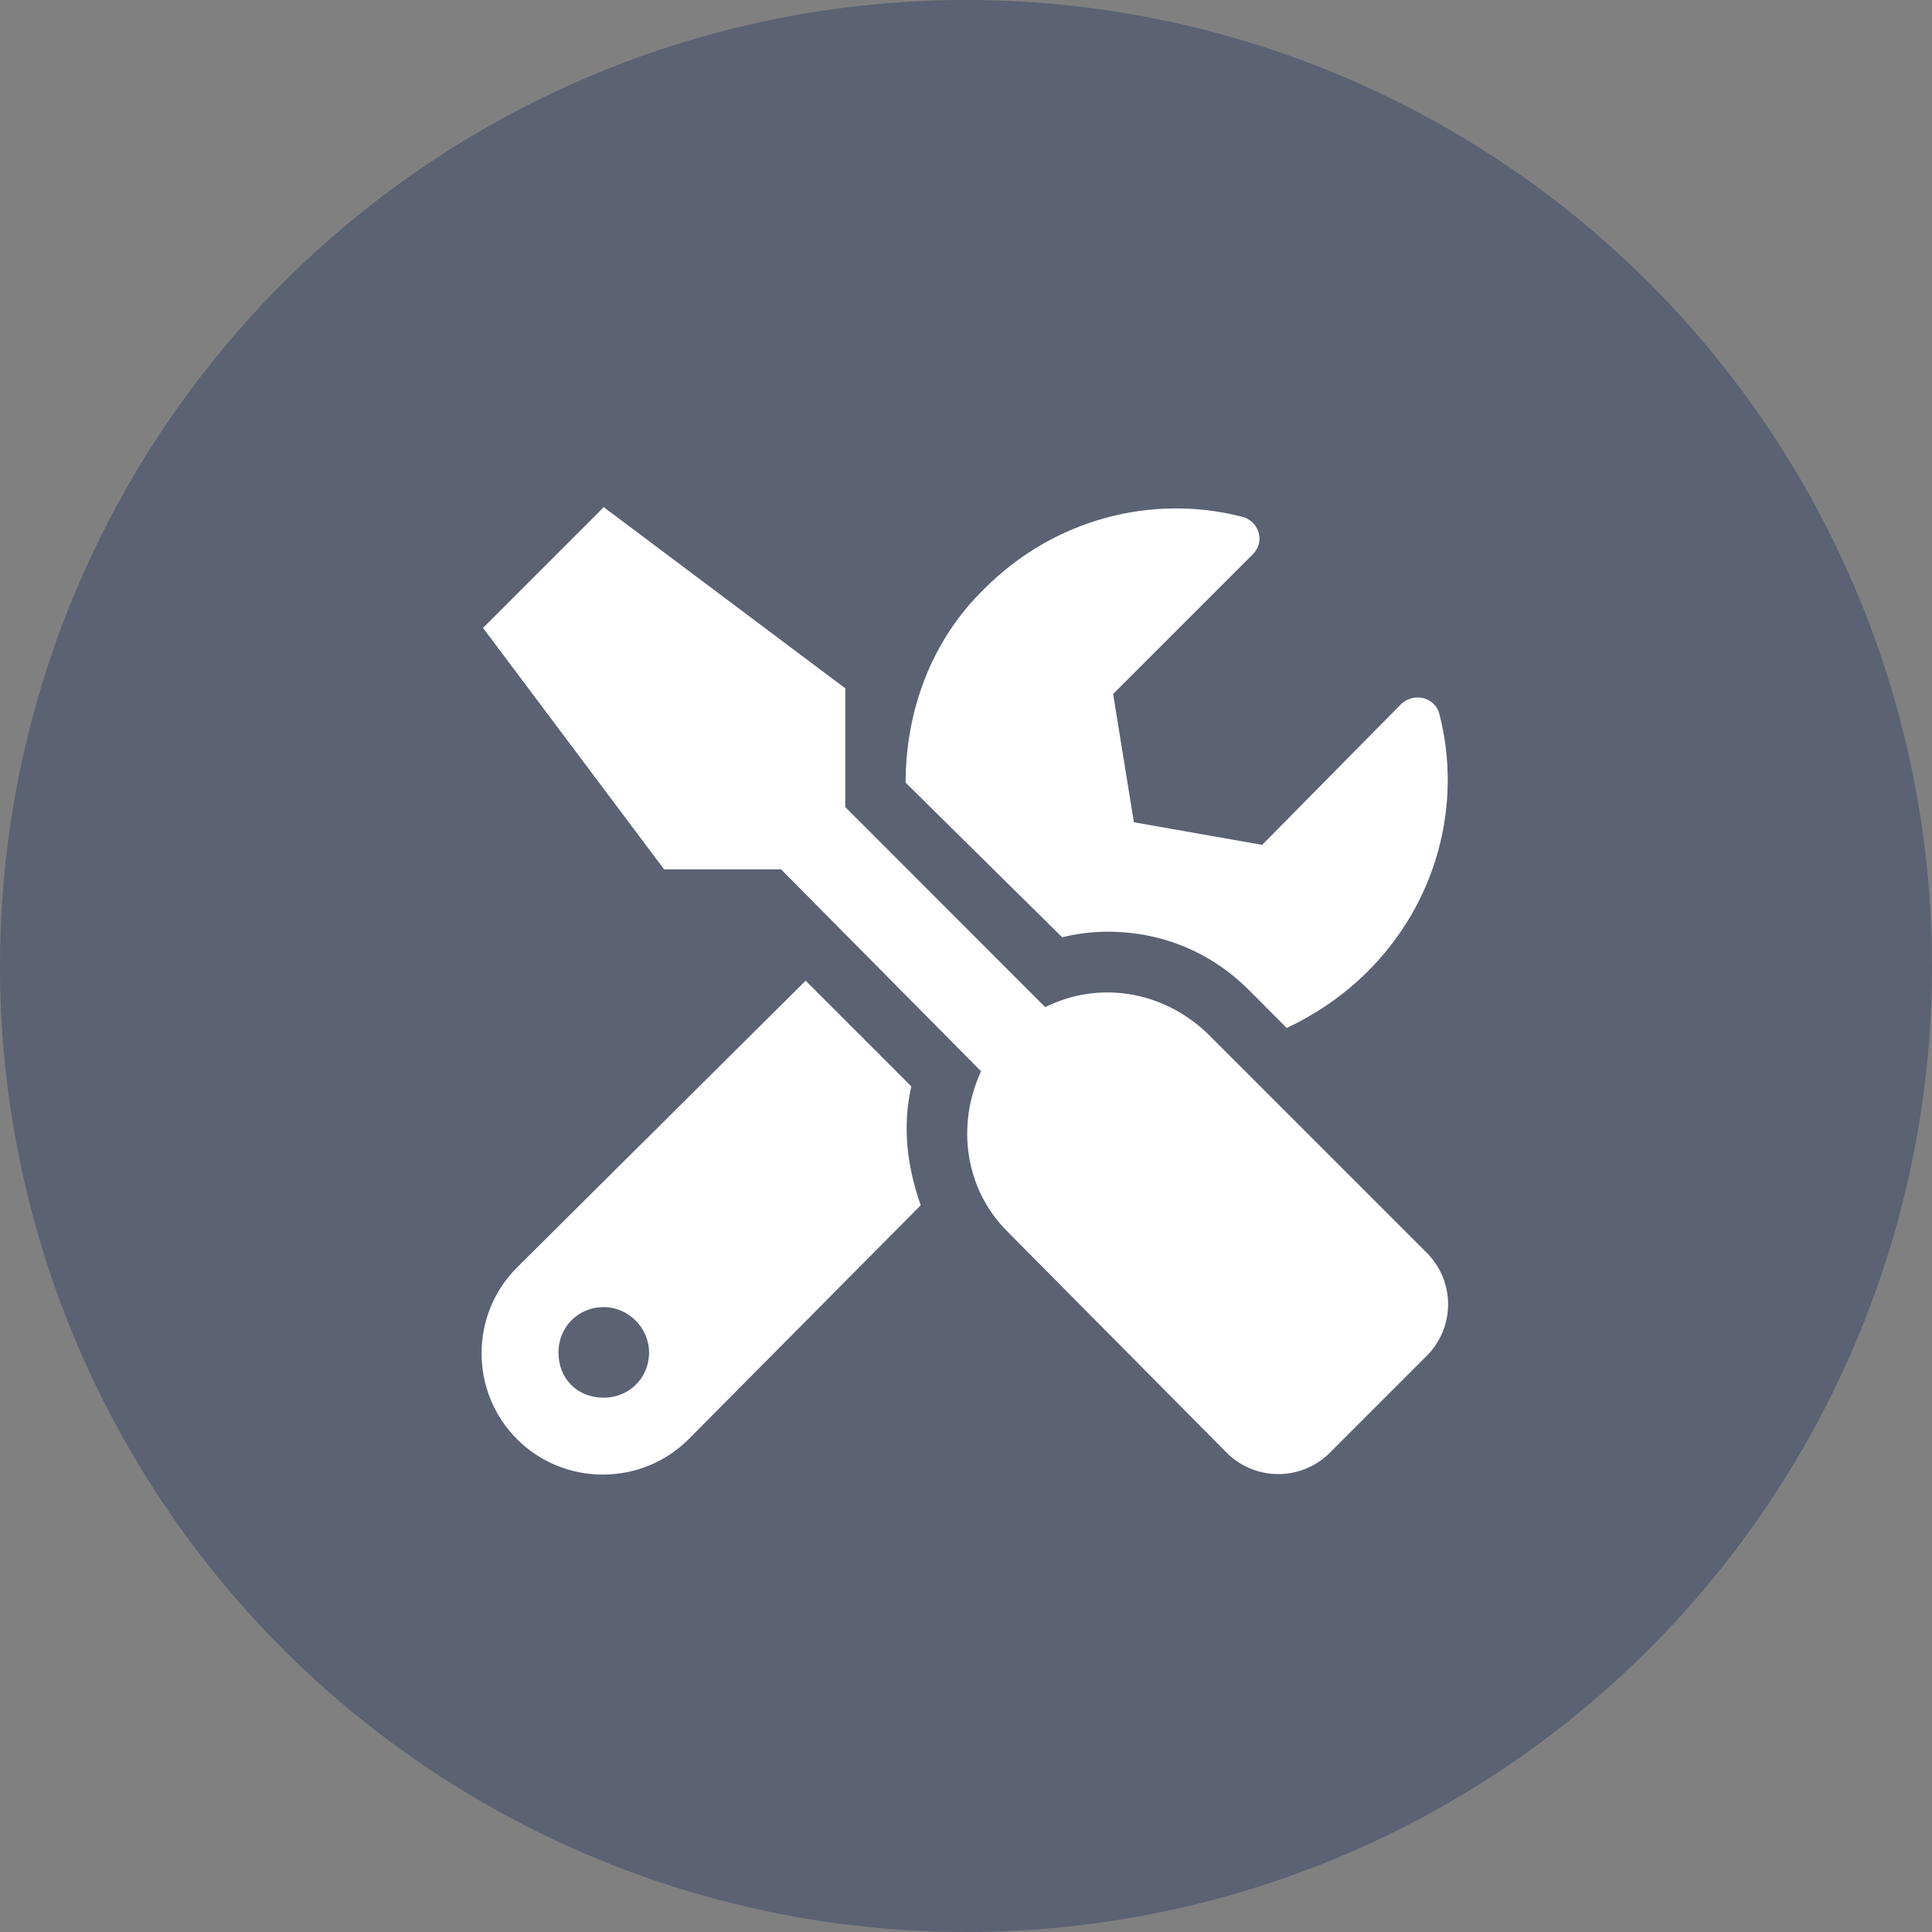 <svg width="20" height="20" viewBox="0 0 20 20" fill="none" xmlns="http://www.w3.org/2000/svg">
<rect x="0" y="0" width="20" height="20" fill="#808080" stroke="none"/>
<circle cx="10" cy="10" r="10" fill="#344569" fill-opacity="0.5"/>
<path d="M14.785 12.984L12.5 10.699C12.031 10.25 11.367 10.152 10.82 10.426L8.75 8.355V7.125L6.25 5.25L5 6.5L6.875 9H8.086L10.156 11.09C9.902 11.637 9.98 12.301 10.43 12.75L12.715 15.055C13.008 15.328 13.457 15.328 13.75 15.055L14.785 14.02C15.059 13.727 15.059 13.277 14.785 12.984ZM11.465 9.645C12.031 9.645 12.539 9.859 12.93 10.25L13.32 10.641C13.613 10.504 13.906 10.309 14.16 10.055C14.883 9.332 15.137 8.316 14.902 7.398C14.863 7.223 14.648 7.164 14.512 7.281L13.066 8.746L11.738 8.512L11.523 7.184L12.969 5.738C13.105 5.602 13.027 5.387 12.852 5.348C11.934 5.113 10.918 5.367 10.195 6.09C9.629 6.637 9.375 7.379 9.375 8.102L10.996 9.703C11.152 9.664 11.309 9.645 11.465 9.645ZM9.434 11.246L8.34 10.152L5.352 13.121C4.863 13.609 4.863 14.41 5.352 14.898C5.84 15.387 6.641 15.387 7.129 14.898L9.531 12.477C9.395 12.086 9.336 11.676 9.434 11.246ZM6.25 14.469C5.977 14.469 5.781 14.273 5.781 14C5.781 13.746 5.977 13.531 6.25 13.531C6.504 13.531 6.719 13.746 6.719 14C6.719 14.273 6.504 14.469 6.25 14.469Z" fill="white"/>
</svg>
